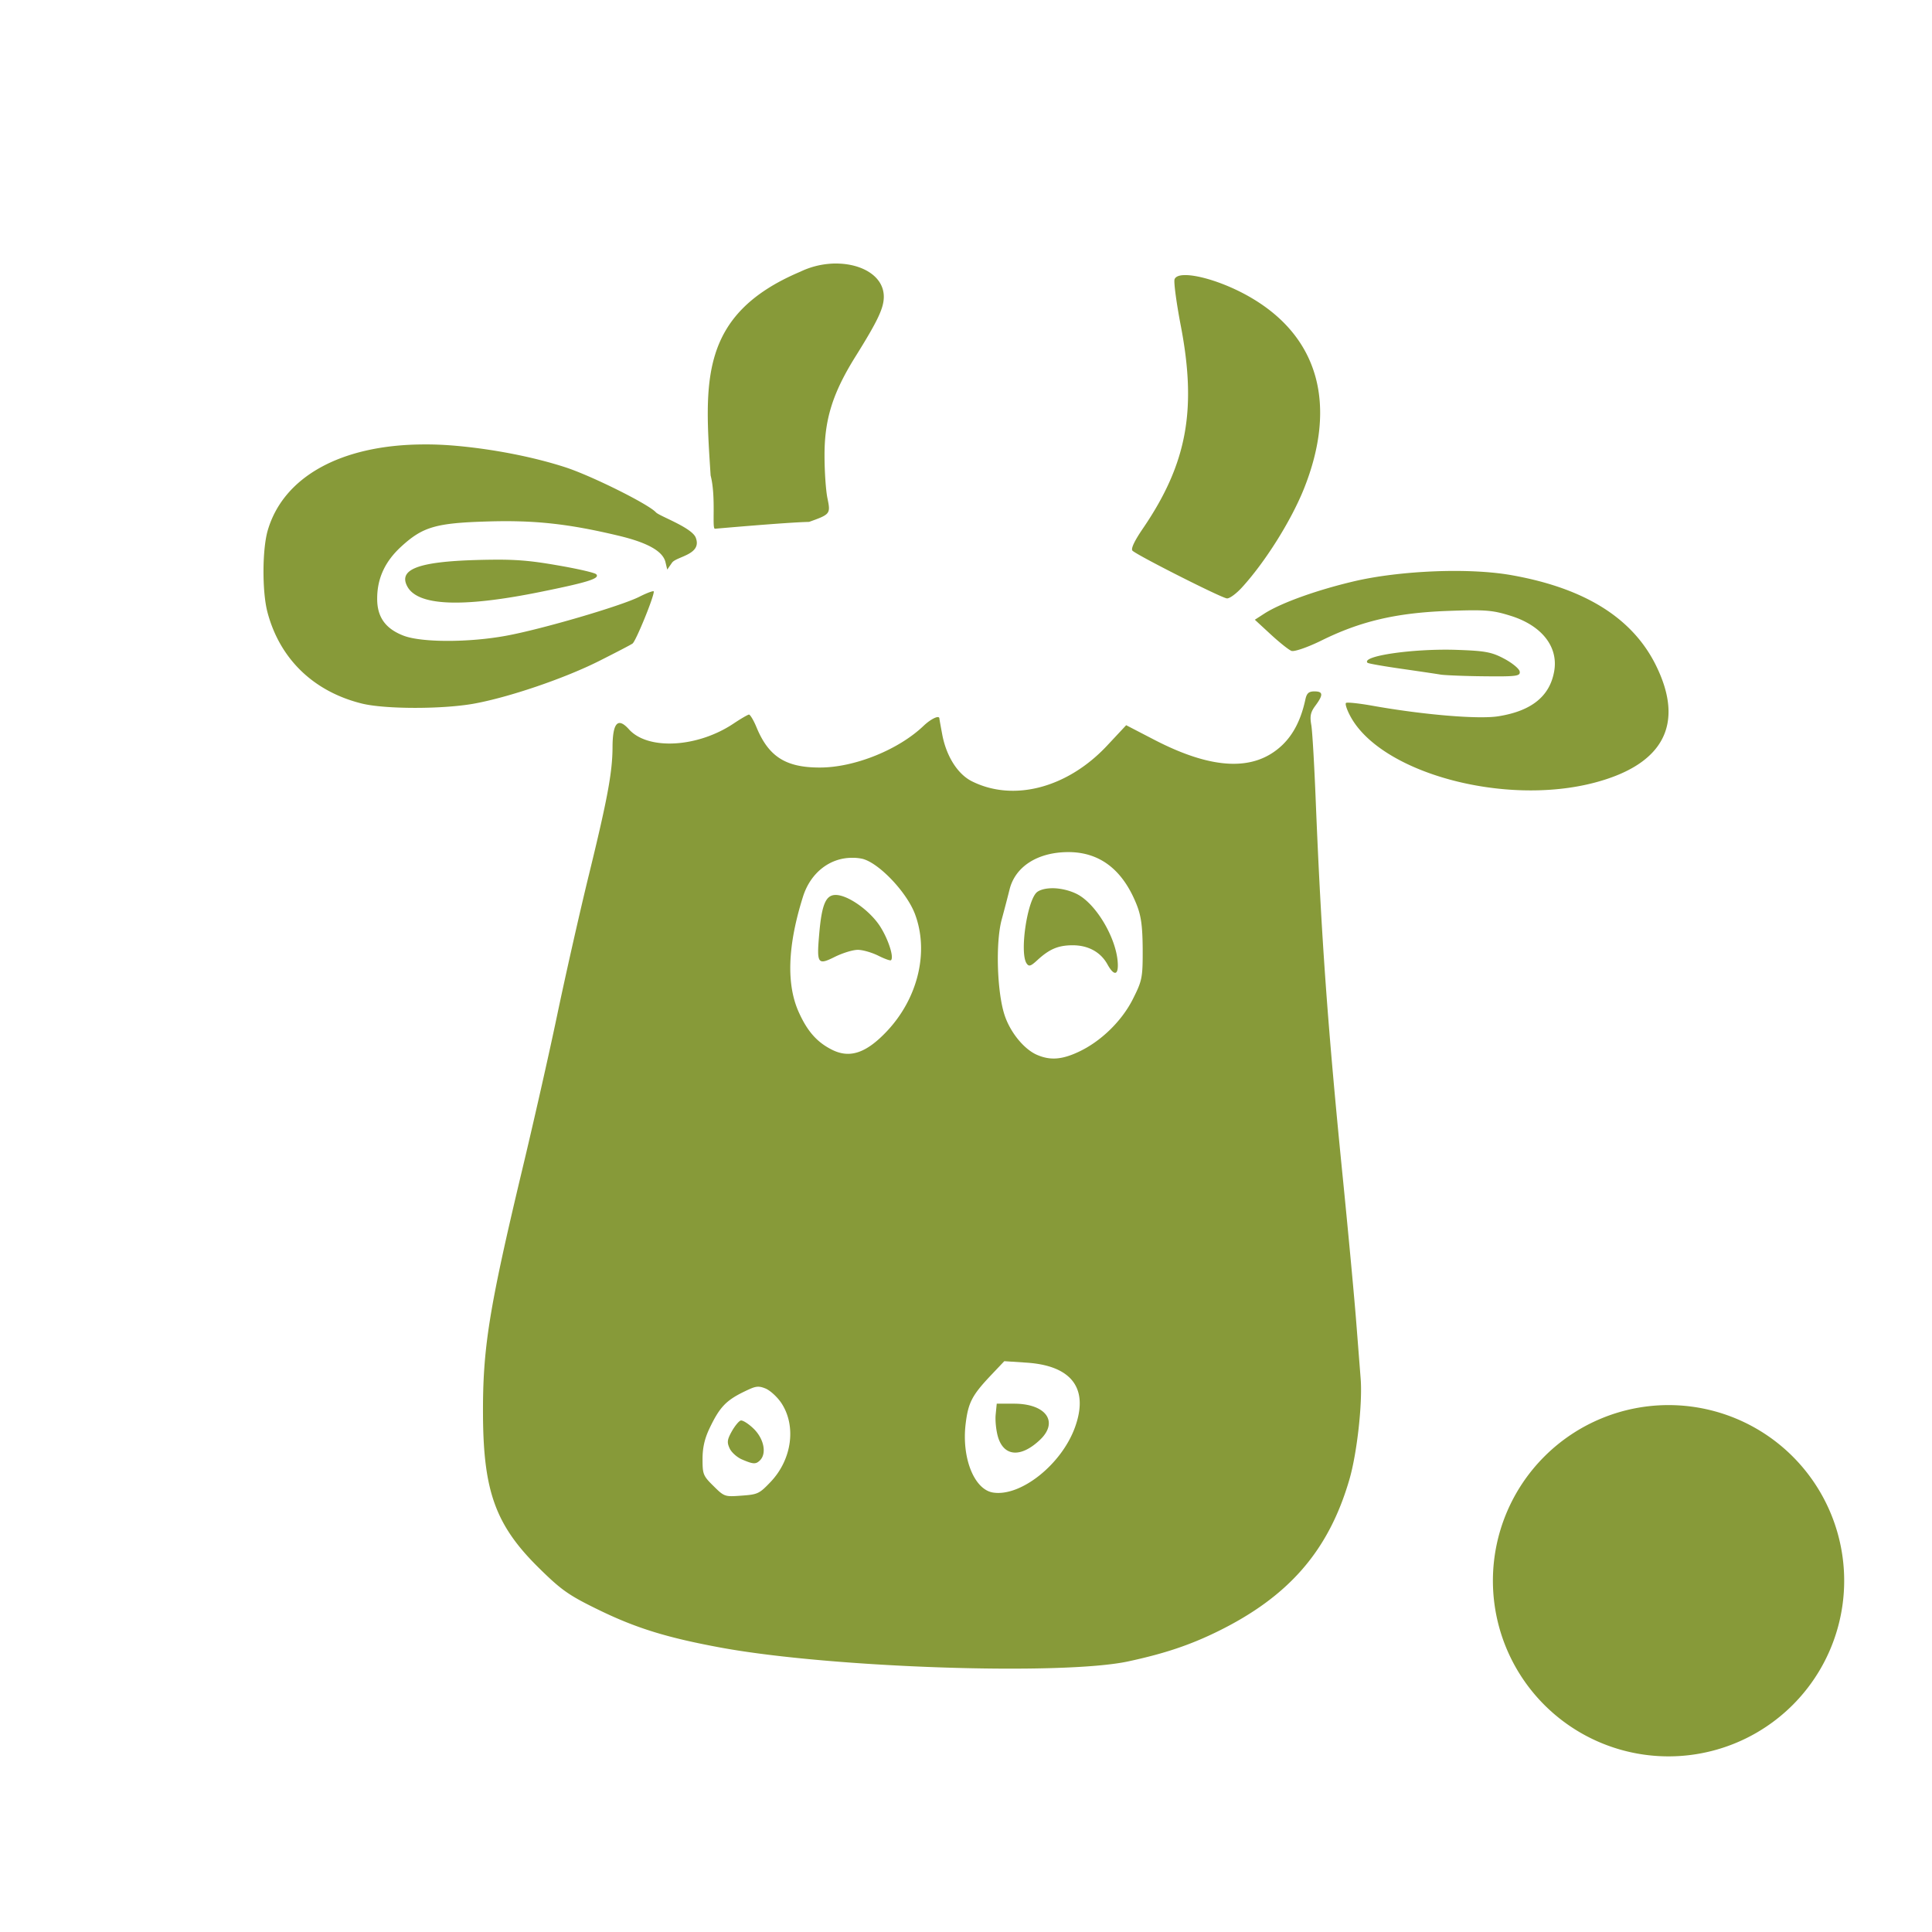 <svg xmlns="http://www.w3.org/2000/svg" width="22" height="22" version="1.1">
 <defs>
  <style id="current-color-scheme" type="text/css">
   .ColorScheme-Text { color:#879a39; } .ColorScheme-Highlight { color:#4285f4; } .ColorScheme-NeutralText { color:#ff9800; } .ColorScheme-PositiveText { color:#4caf50; } .ColorScheme-NegativeText { color:#f44336; }
  </style>
 </defs>
 <path style="fill:currentColor" class="ColorScheme-Text" d="M 9.564 3.002 C 9.525 3 9.484 3 9.443 3.004 C 9.334 3.013 9.221 3.042 9.113 3.094 C 7.953 3.585 8.024 4.357 8.092 5.414 C 8.156 5.663 8.104 6.021 8.141 6.021 C 8.141 6.021 8.974 5.947 9.213 5.943 C 9.456 5.856 9.459 5.852 9.422 5.672 C 9.404 5.586 9.389 5.369 9.389 5.188 C 9.388 4.776 9.481 4.477 9.742 4.059 C 9.997 3.651 10.064 3.507 10.064 3.379 C 10.064 3.158 9.841 3.016 9.564 3.002 z M 13.479 3.133 C 13.423 3.135 13.386 3.151 13.375 3.18 C 13.364 3.208 13.395 3.444 13.445 3.705 C 13.63 4.663 13.517 5.278 13.02 6.01 C 12.917 6.16 12.875 6.25 12.896 6.271 C 12.95 6.324 13.911 6.81 13.971 6.814 C 14.001 6.817 14.076 6.761 14.139 6.693 C 14.406 6.402 14.701 5.932 14.848 5.566 C 15.229 4.613 15.017 3.842 14.248 3.391 C 13.971 3.228 13.644 3.125 13.479 3.133 z M 4.801 5.061 C 3.882 5.07 3.228 5.428 3.049 6.039 C 2.986 6.254 2.984 6.736 3.045 6.969 C 3.185 7.503 3.571 7.876 4.123 8.012 C 4.386 8.076 5.029 8.077 5.389 8.014 C 5.793 7.942 6.435 7.723 6.83 7.523 C 7.012 7.431 7.179 7.345 7.203 7.328 C 7.24 7.302 7.445 6.802 7.445 6.736 C 7.445 6.723 7.372 6.749 7.281 6.795 C 7.075 6.9 6.163 7.167 5.76 7.24 C 5.334 7.318 4.796 7.317 4.594 7.238 C 4.389 7.159 4.294 7.026 4.295 6.816 C 4.295 6.585 4.385 6.391 4.572 6.221 C 4.815 5.999 4.965 5.955 5.555 5.938 C 6.087 5.922 6.473 5.964 7.043 6.1 C 7.375 6.179 7.549 6.277 7.578 6.402 L 7.598 6.486 L 7.652 6.408 C 7.703 6.335 8 6.317 7.922 6.121 C 7.876 6.006 7.508 5.877 7.469 5.834 C 7.383 5.74 6.74 5.42 6.441 5.322 C 6.091 5.208 5.643 5.118 5.211 5.078 C 5.07 5.065 4.932 5.059 4.801 5.061 z M 5.689 6.373 C 5.611 6.373 5.523 6.374 5.422 6.377 C 4.766 6.396 4.535 6.483 4.637 6.676 C 4.754 6.899 5.253 6.922 6.145 6.742 C 6.695 6.631 6.836 6.587 6.789 6.539 C 6.772 6.521 6.569 6.475 6.34 6.436 C 6.087 6.392 5.926 6.374 5.689 6.373 z M 16.334 6.506 C 16.013 6.519 15.685 6.557 15.42 6.619 C 14.999 6.718 14.596 6.862 14.402 6.984 L 14.289 7.057 L 14.471 7.225 C 14.571 7.317 14.676 7.401 14.707 7.412 C 14.738 7.423 14.889 7.372 15.049 7.293 C 15.49 7.075 15.897 6.979 16.479 6.957 C 16.913 6.941 16.993 6.947 17.201 7.012 C 17.558 7.123 17.749 7.367 17.697 7.648 C 17.646 7.93 17.438 8.096 17.064 8.156 C 16.838 8.193 16.202 8.139 15.621 8.035 C 15.474 8.009 15.342 7.995 15.328 8.004 C 15.314 8.013 15.337 8.083 15.379 8.16 C 15.729 8.803 17.131 9.183 18.158 8.912 C 18.941 8.706 19.184 8.248 18.861 7.586 C 18.595 7.039 18.048 6.697 17.209 6.549 C 16.97 6.507 16.655 6.493 16.334 6.506 z M 16.584 7.4 C 16.091 7.384 15.498 7.47 15.572 7.547 C 15.581 7.556 15.753 7.586 15.955 7.615 C 16.157 7.644 16.36 7.674 16.406 7.682 C 16.452 7.689 16.676 7.699 16.902 7.701 C 17.273 7.705 17.314 7.699 17.305 7.646 C 17.299 7.614 17.218 7.548 17.127 7.5 C 16.984 7.424 16.908 7.411 16.584 7.4 z M 14.967 7.873 C 14.904 7.873 14.88 7.894 14.865 7.963 C 14.816 8.191 14.731 8.359 14.604 8.482 C 14.288 8.786 13.812 8.769 13.148 8.426 L 12.824 8.258 L 12.609 8.488 C 12.157 8.973 11.539 9.135 11.064 8.895 C 10.905 8.814 10.777 8.613 10.73 8.367 C 10.712 8.271 10.697 8.188 10.697 8.182 C 10.697 8.14 10.602 8.184 10.516 8.266 C 10.23 8.539 9.727 8.741 9.334 8.74 C 8.947 8.74 8.753 8.616 8.615 8.283 C 8.582 8.202 8.542 8.137 8.529 8.137 C 8.517 8.137 8.439 8.182 8.355 8.238 C 7.944 8.514 7.378 8.545 7.162 8.305 C 7.036 8.164 6.976 8.229 6.975 8.51 C 6.974 8.795 6.915 9.106 6.709 9.949 C 6.6 10.393 6.437 11.118 6.344 11.562 C 6.251 12.007 6.071 12.801 5.945 13.326 C 5.567 14.91 5.496 15.356 5.5 16.111 C 5.504 16.987 5.646 17.373 6.141 17.859 C 6.39 18.104 6.476 18.166 6.809 18.328 C 7.242 18.54 7.598 18.65 8.221 18.764 C 9.48 18.993 12.103 19.08 12.85 18.918 C 13.263 18.829 13.551 18.732 13.865 18.578 C 14.676 18.18 15.129 17.659 15.365 16.85 C 15.453 16.549 15.516 15.978 15.494 15.699 C 15.487 15.609 15.465 15.326 15.445 15.072 C 15.426 14.819 15.359 14.1 15.297 13.475 C 15.119 11.702 15.045 10.665 14.982 9.107 C 14.966 8.709 14.944 8.325 14.932 8.256 C 14.914 8.155 14.923 8.11 14.979 8.035 C 15.07 7.912 15.068 7.873 14.967 7.873 z M 12.16 9.703 C 12.519 9.701 12.78 9.899 12.939 10.291 C 12.993 10.423 13.01 10.536 13.012 10.807 C 13.013 11.133 13.006 11.166 12.902 11.373 C 12.776 11.626 12.534 11.862 12.277 11.98 C 12.09 12.067 11.957 12.076 11.809 12.012 C 11.66 11.948 11.501 11.752 11.438 11.555 C 11.353 11.292 11.336 10.733 11.406 10.473 C 11.438 10.356 11.478 10.201 11.496 10.129 C 11.56 9.868 11.815 9.705 12.16 9.703 z M 9.699 9.768 C 9.735 9.767 9.771 9.77 9.809 9.777 C 9.994 9.812 10.32 10.15 10.418 10.406 C 10.581 10.836 10.455 11.366 10.098 11.744 C 9.861 11.995 9.673 12.056 9.469 11.951 C 9.304 11.867 9.195 11.745 9.098 11.531 C 8.952 11.212 8.968 10.769 9.143 10.213 C 9.228 9.94 9.447 9.769 9.699 9.768 z M 12.014 10.115 C 11.931 10.111 11.856 10.125 11.812 10.156 C 11.7 10.237 11.608 10.842 11.689 10.969 C 11.716 11.01 11.736 11.004 11.814 10.932 C 11.949 10.808 12.048 10.766 12.205 10.764 C 12.388 10.761 12.533 10.84 12.611 10.982 C 12.679 11.105 12.729 11.11 12.729 10.994 C 12.729 10.711 12.489 10.294 12.262 10.18 C 12.186 10.142 12.096 10.12 12.014 10.115 z M 9.516 10.191 C 9.403 10.191 9.357 10.299 9.328 10.641 C 9.299 10.976 9.312 10.993 9.506 10.896 C 9.593 10.853 9.71 10.816 9.768 10.816 C 9.825 10.816 9.93 10.847 10.002 10.883 C 10.074 10.919 10.138 10.942 10.146 10.934 C 10.183 10.898 10.11 10.681 10.014 10.537 C 9.894 10.36 9.652 10.191 9.516 10.191 z M 11.436 15.5 L 11.678 15.516 C 12.201 15.547 12.401 15.807 12.242 16.25 C 12.091 16.673 11.625 17.045 11.309 16.996 C 11.093 16.963 10.949 16.6 10.996 16.213 C 11.025 15.975 11.068 15.89 11.273 15.672 L 11.436 15.5 z M 8.609 15.793 C 8.646 15.787 8.675 15.794 8.719 15.812 C 8.772 15.835 8.85 15.907 8.895 15.973 C 9.071 16.235 9.019 16.62 8.773 16.877 C 8.646 17.01 8.627 17.018 8.445 17.031 C 8.255 17.045 8.249 17.045 8.125 16.922 C 8.006 16.805 8 16.787 8 16.615 C 8 16.487 8.023 16.384 8.078 16.268 C 8.19 16.032 8.262 15.953 8.453 15.857 C 8.529 15.82 8.573 15.799 8.609 15.793 z M 11.35 15.984 L 11.338 16.107 C 11.331 16.175 11.343 16.292 11.365 16.365 C 11.433 16.587 11.625 16.6 11.84 16.398 C 12.059 16.193 11.914 15.985 11.549 15.984 L 11.35 15.984 z M 19 16 A 2 2 0 0 0 17 18 A 2 2 0 0 0 19 20 A 2 2 0 0 0 21 18 A 2 2 0 0 0 19 16 z M 8.434 16.176 C 8.412 16.183 8.366 16.24 8.332 16.301 C 8.28 16.395 8.277 16.425 8.309 16.494 C 8.33 16.539 8.393 16.595 8.449 16.619 C 8.577 16.674 8.607 16.676 8.654 16.629 C 8.732 16.552 8.7 16.386 8.584 16.271 C 8.524 16.212 8.455 16.169 8.434 16.176 z"/>
</svg>
